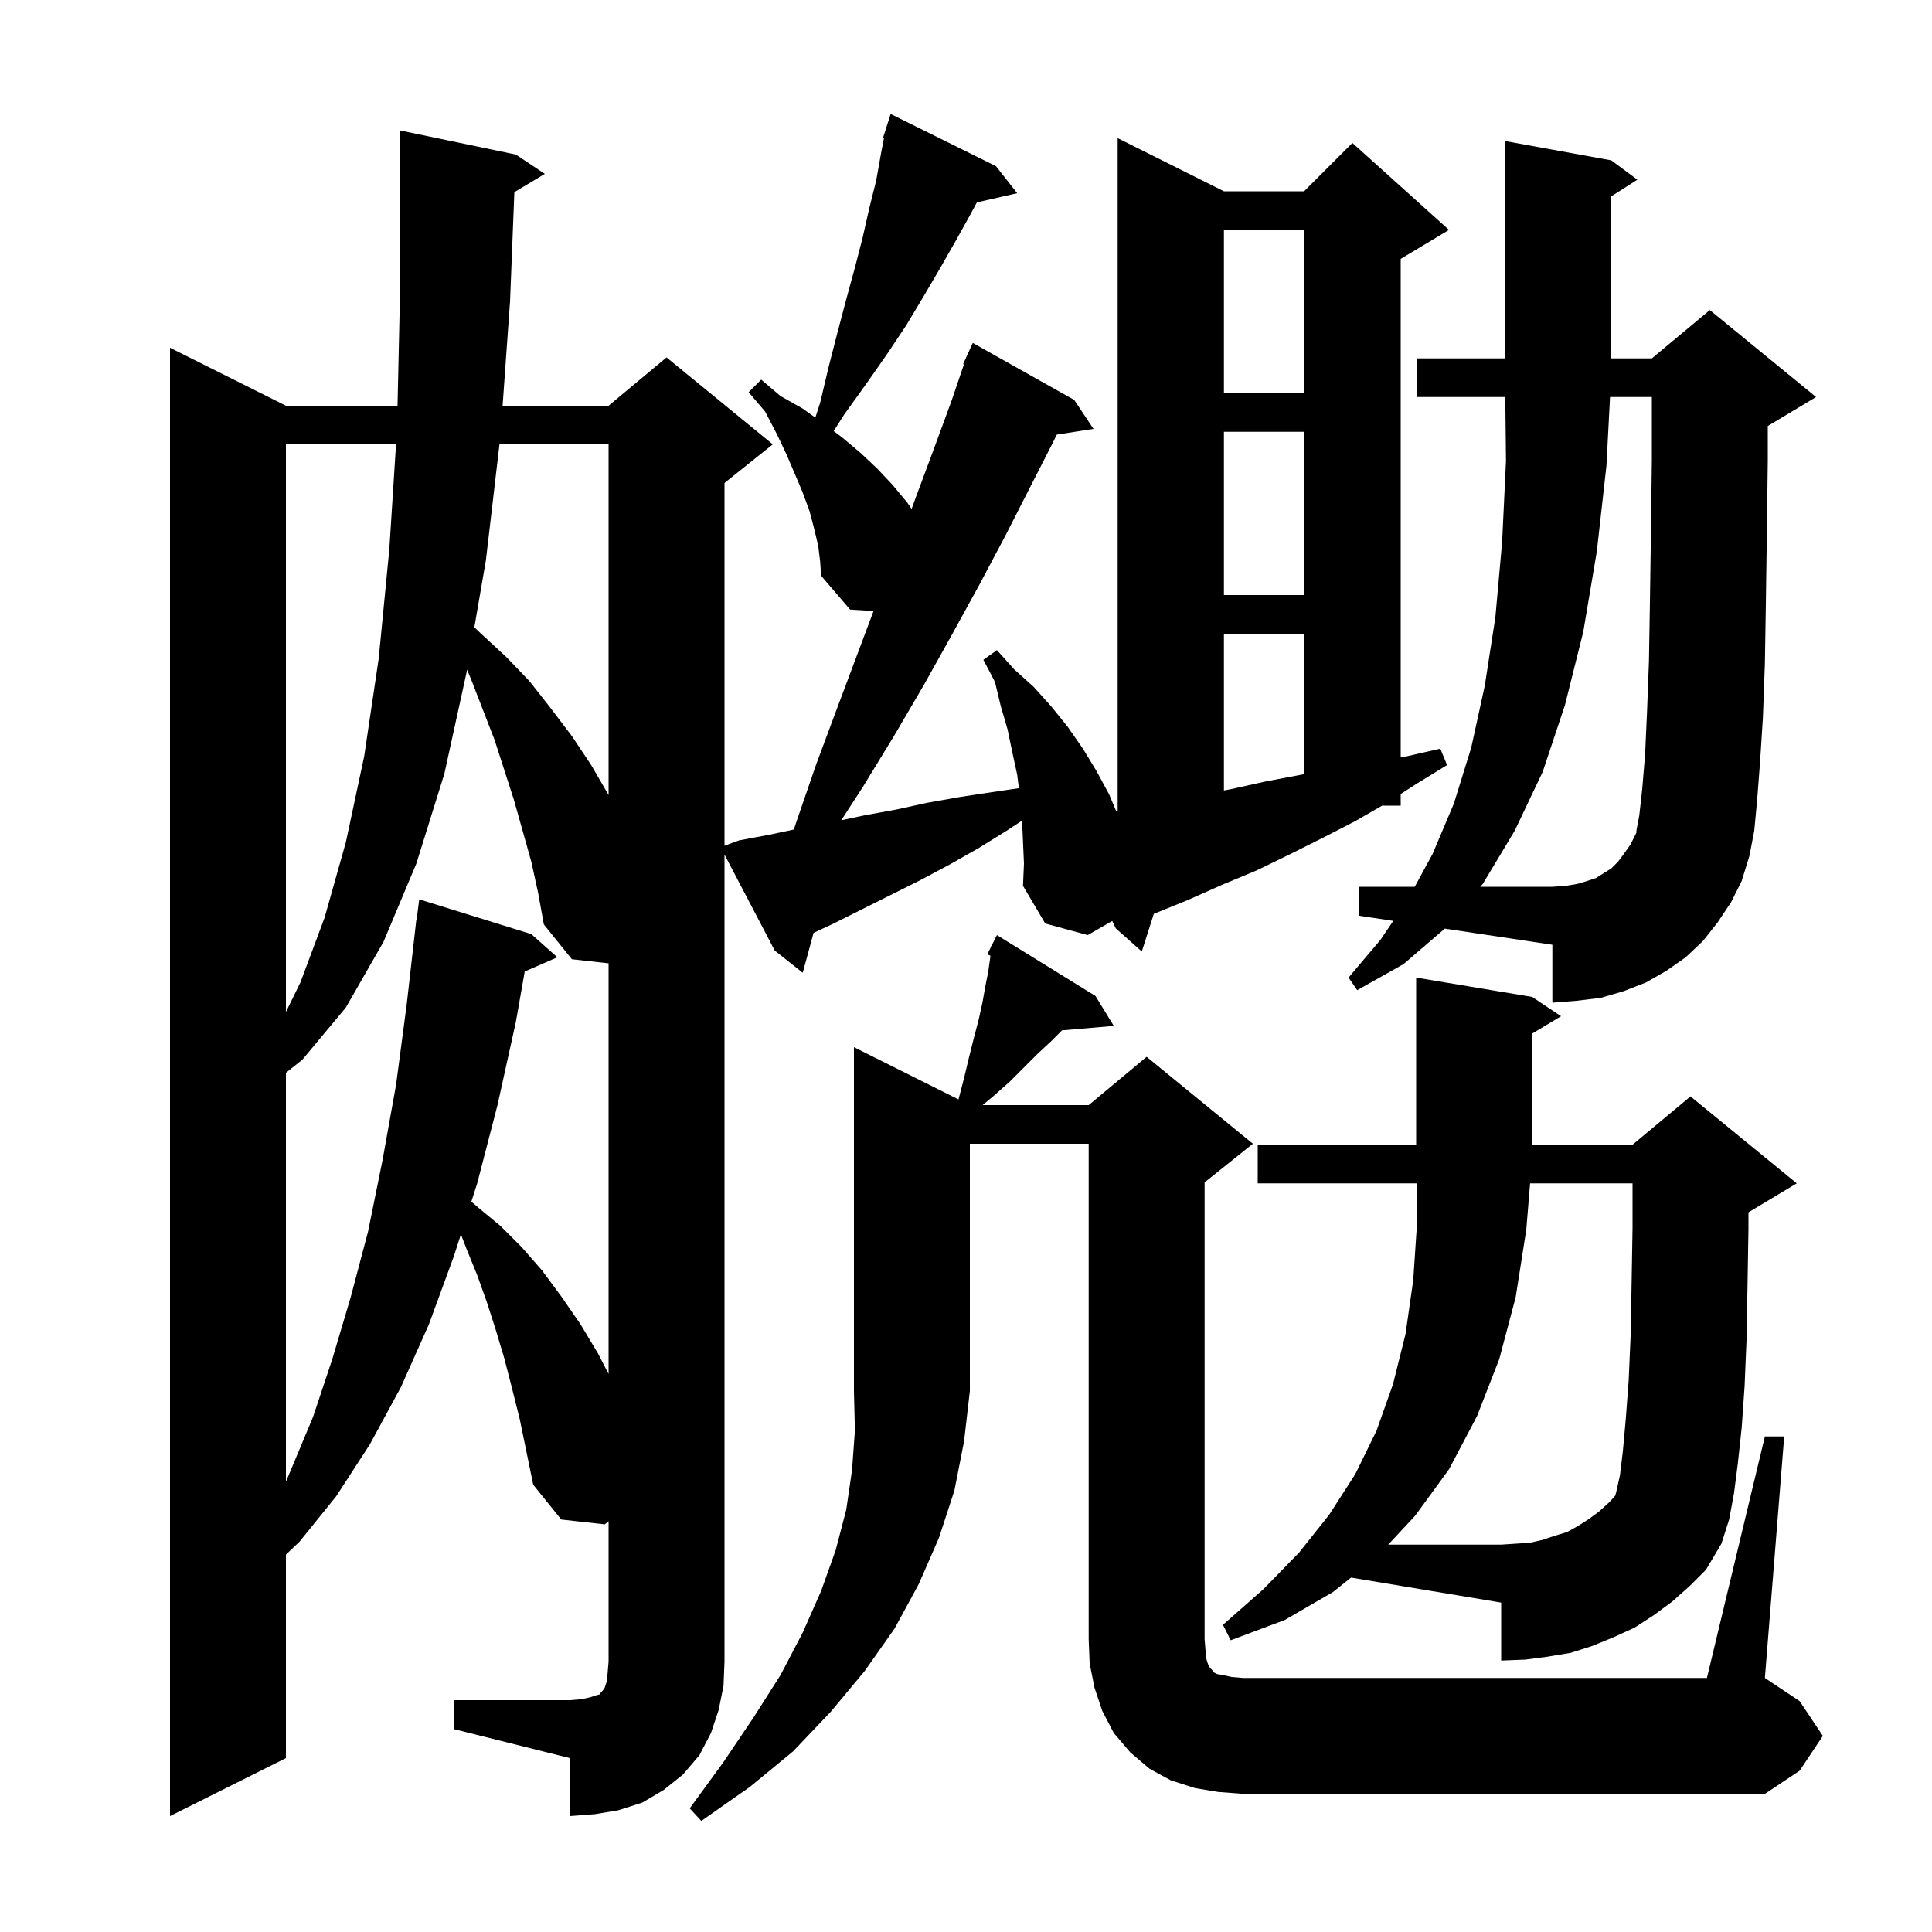 <svg xmlns="http://www.w3.org/2000/svg" xmlns:xlink="http://www.w3.org/1999/xlink" version="1.1" baseProfile="full" viewBox="0 0 200 200" width="200" height="200">
<g fill="black">
<path d="M 99.223 113.812 L 99.8 111.6 L 100.3 109.5 L 100.8 107.5 L 101.3 105.6 L 101.7 103.8 L 102.0 102.1 L 102.3 100.6 L 102.5 99.2 L 102.521 98.923 L 102.2 98.8 L 102.591 98.018 L 102.6 97.9 L 102.64 97.919 L 103.2 96.8 L 113.4 103.1 L 115.3 106.2 L 109.938 106.662 L 108.8 107.8 L 107.4 109.1 L 104.5 112.0 L 102.8 113.5 L 101.72 114.4 L 112.7 114.4 L 118.7 109.4 L 129.7 118.4 L 124.7 122.4 L 124.7 169.7 L 124.8 170.9 L 124.9 171.8 L 125.1 172.4 L 125.3 172.7 L 125.5 172.9 L 125.6 173.1 L 126.0 173.3 L 126.6 173.4 L 127.5 173.6 L 128.7 173.7 L 176.7 173.7 L 182.7 148.7 L 184.7 148.7 L 182.7 173.7 L 186.3 176.1 L 188.7 179.7 L 186.3 183.3 L 182.7 185.7 L 128.7 185.7 L 126.1 185.5 L 123.7 185.1 L 121.2 184.3 L 119.0 183.1 L 117.0 181.4 L 115.3 179.4 L 114.1 177.1 L 113.3 174.7 L 112.8 172.2 L 112.7 169.7 L 112.7 118.4 L 100.4 118.4 L 100.4 144.0 L 99.8 149.2 L 98.8 154.3 L 97.2 159.2 L 95.1 164.0 L 92.6 168.6 L 89.5 173.0 L 86.0 177.2 L 82.1 181.3 L 77.6 185.0 L 72.6 188.5 L 71.4 187.2 L 74.9 182.4 L 78.0 177.8 L 80.8 173.4 L 83.1 169.0 L 85.0 164.7 L 86.5 160.5 L 87.6 156.3 L 88.2 152.2 L 88.5 148.1 L 88.4 144.0 L 88.4 108.4 Z M 173.1 165.8 L 171.2 167.2 L 169.2 168.5 L 167.0 169.5 L 164.8 170.4 L 162.6 171.1 L 160.2 171.5 L 157.9 171.8 L 155.4 171.9 L 155.4 165.9 L 139.862 163.31 L 138.0 164.8 L 133.0 167.7 L 127.4 169.8 L 126.6 168.2 L 130.8 164.5 L 134.5 160.7 L 137.6 156.8 L 140.3 152.6 L 142.5 148.1 L 144.2 143.3 L 145.5 138.1 L 146.3 132.5 L 146.7 126.5 L 146.638 122.5 L 130.2 122.5 L 130.2 118.5 L 146.6 118.5 L 146.6 101.2 L 158.6 103.2 L 161.6 105.2 L 158.6 107.0 L 158.6 118.5 L 169.0 118.5 L 175.0 113.5 L 186.0 122.5 L 181.0 125.5 L 181.0 127.2 L 180.9 133.2 L 180.8 138.7 L 180.6 143.5 L 180.3 147.8 L 179.9 151.5 L 179.5 154.6 L 179.0 157.3 L 178.2 159.8 L 176.6 162.5 L 174.9 164.2 Z M 158.395 122.5 L 158.0 127.3 L 156.9 134.3 L 155.2 140.7 L 152.9 146.6 L 150.0 152.1 L 146.5 156.9 L 143.709 159.9 L 155.4 159.9 L 158.4 159.7 L 159.7 159.4 L 160.9 159.0 L 162.2 158.6 L 163.3 158.0 L 164.4 157.3 L 165.5 156.5 L 166.6 155.5 L 167.204 154.835 L 167.3 154.5 L 167.7 152.7 L 168.0 150.2 L 168.3 146.9 L 168.6 142.9 L 168.8 138.3 L 168.9 133.0 L 169.0 127.1 L 169.0 122.5 Z M 55.0 89.2 L 53.2 82.8 L 51.2 76.6 L 48.8 70.4 L 48.348 69.322 L 48.3 69.6 L 46.0 80.1 L 43.1 89.4 L 39.7 97.5 L 35.8 104.3 L 31.3 109.7 L 29.6 111.053 L 29.6 153.382 L 30.1 152.2 L 32.4 146.7 L 34.4 140.7 L 36.3 134.3 L 38.1 127.5 L 39.6 120.1 L 41.0 112.3 L 42.1 104.0 L 43.1 95.2 L 43.129 95.204 L 43.4 93.1 L 55.0 96.7 L 57.7 99.1 L 54.32 100.567 L 53.4 105.8 L 51.5 114.4 L 49.4 122.5 L 48.795 124.391 L 49.5 125.0 L 51.8 126.9 L 54.0 129.1 L 56.1 131.5 L 58.1 134.2 L 60.1 137.1 L 61.9 140.1 L 63.0 142.235 L 63.0 99.722 L 59.2 99.3 L 56.3 95.7 L 55.7 92.4 Z M 29.6 46.0 L 29.6 104.754 L 31.1 101.7 L 33.6 95.0 L 35.8 87.2 L 37.7 78.3 L 39.2 68.2 L 40.3 56.9 L 40.998 46.0 Z M 145.3 99.8 L 140.5 102.5 L 139.6 101.2 L 142.9 97.3 L 144.229 95.329 L 140.7 94.8 L 140.7 91.8 L 146.452 91.8 L 148.3 88.4 L 150.5 83.2 L 152.3 77.4 L 153.7 71.0 L 154.8 63.9 L 155.5 56.1 L 155.9 47.7 L 155.827 41.1 L 146.7 41.1 L 146.7 37.1 L 155.8 37.1 L 155.8 14.6 L 166.8 16.6 L 169.5 18.6 L 166.8 20.323 L 166.8 37.1 L 171.0 37.1 L 177.0 32.1 L 188.0 41.1 L 183.0 44.1 L 183.0 47.7 L 182.9 55.5 L 182.8 62.5 L 182.7 68.7 L 182.5 74.2 L 182.2 78.9 L 181.9 82.8 L 181.6 86.0 L 181.1 88.6 L 180.3 91.2 L 179.2 93.4 L 177.8 95.5 L 176.3 97.4 L 174.5 99.1 L 172.5 100.5 L 170.4 101.7 L 168.1 102.6 L 165.7 103.3 L 163.2 103.6 L 160.7 103.8 L 160.7 97.8 L 149.565 96.13 Z M 112.6 96.8 L 108.2 95.6 L 105.9 91.7 L 106.0 89.4 L 105.9 87.1 L 105.802 84.95 L 104.2 86.0 L 101.3 87.8 L 98.3 89.5 L 95.3 91.1 L 86.3 95.6 L 84.221 96.57 L 83.1 100.7 L 80.2 98.4 L 75.0 88.464 L 75.0 172.0 L 74.9 174.5 L 74.4 177.0 L 73.6 179.4 L 72.4 181.7 L 70.7 183.7 L 68.7 185.3 L 66.5 186.6 L 64.0 187.4 L 61.6 187.8 L 59.0 188.0 L 59.0 182.0 L 47.0 179.0 L 47.0 176.0 L 59.0 176.0 L 60.2 175.9 L 61.1 175.7 L 61.7 175.5 L 62.1 175.4 L 62.2 175.2 L 62.4 175.0 L 62.6 174.7 L 62.8 174.1 L 62.9 173.2 L 63.0 172.0 L 63.0 157.478 L 62.6 157.8 L 58.1 157.3 L 55.2 153.7 L 53.8 146.9 L 53.0 143.7 L 52.2 140.6 L 51.3 137.6 L 50.4 134.8 L 49.4 132.0 L 48.3 129.3 L 47.713 127.773 L 47.0 130.0 L 44.4 137.1 L 41.5 143.6 L 38.3 149.5 L 34.8 154.9 L 31.0 159.6 L 29.6 160.932 L 29.6 182.0 L 17.6 188.0 L 17.6 36.0 L 29.6 42.0 L 41.153 42.0 L 41.4 30.8 L 41.4 13.5 L 53.4 16.0 L 56.4 18.0 L 53.246 19.892 L 52.8 31.2 L 52.029 42.0 L 63.0 42.0 L 69.0 37.0 L 80.0 46.0 L 75.0 50.0 L 75.0 87.553 L 76.5 87.0 L 79.7 86.4 L 82.179 85.874 L 82.4 85.2 L 84.5 79.1 L 86.7 73.2 L 90.428 63.258 L 88.0 63.1 L 85.0 59.6 L 84.9 58.1 L 84.7 56.5 L 84.3 54.8 L 83.8 52.9 L 83.1 51.0 L 82.3 49.1 L 81.4 47.0 L 80.4 44.9 L 79.2 42.6 L 77.5 40.6 L 78.8 39.3 L 80.8 41.0 L 83.1 42.3 L 84.403 43.231 L 84.9 41.7 L 85.8 37.9 L 86.7 34.4 L 87.6 31.0 L 88.5 27.7 L 89.3 24.6 L 90.0 21.5 L 90.7 18.7 L 91.2 15.9 L 91.503 14.325 L 91.4 14.3 L 91.67 13.457 L 91.7 13.3 L 91.718 13.306 L 92.2 11.8 L 103.1 17.2 L 105.3 20.0 L 101.126 20.952 L 100.4 22.3 L 98.9 25.0 L 97.3 27.8 L 95.6 30.7 L 93.8 33.7 L 91.8 36.7 L 89.7 39.7 L 87.4 42.9 L 86.302 44.626 L 87.2 45.3 L 89.1 46.9 L 90.8 48.5 L 92.4 50.2 L 93.9 52.0 L 94.368 52.683 L 94.8 51.5 L 96.7 46.4 L 98.5 41.5 L 99.784 37.727 L 99.7 37.7 L 100.073 36.88 L 100.1 36.8 L 100.108 36.803 L 100.7 35.5 L 111.2 41.4 L 113.2 44.4 L 109.406 44.989 L 108.9 46.0 L 106.5 50.7 L 104.0 55.6 L 101.4 60.5 L 98.6 65.6 L 95.7 70.8 L 92.6 76.1 L 89.3 81.5 L 87.089 84.911 L 89.5 84.4 L 92.8 83.8 L 96.0 83.1 L 99.4 82.5 L 102.7 82.0 L 105.474 81.592 L 105.3 80.2 L 104.8 77.9 L 104.3 75.5 L 103.6 73.1 L 103.0 70.6 L 101.8 68.3 L 103.2 67.3 L 105.0 69.3 L 107.0 71.1 L 108.8 73.1 L 110.5 75.2 L 112.1 77.5 L 113.5 79.8 L 114.8 82.2 L 115.56 83.997 L 115.7 83.972 L 115.7 14.3 L 126.7 19.8 L 135.0 19.8 L 140.0 14.8 L 150.0 23.8 L 145.0 26.8 L 145.0 78.383 L 145.6 78.3 L 149.1 77.5 L 149.8 79.2 L 146.7 81.1 L 145.0 82.197 L 145.0 83.4 L 143.079 83.4 L 140.3 85.0 L 137.0 86.7 L 133.6 88.4 L 130.1 90.1 L 126.5 91.6 L 122.9 93.2 L 119.443 94.601 L 118.2 98.5 L 115.5 96.1 L 115.14 95.339 Z M 51.706 46.0 L 50.3 58.0 L 49.105 64.933 L 49.8 65.6 L 52.4 68.0 L 54.8 70.5 L 57.0 73.3 L 59.2 76.2 L 61.2 79.2 L 63.0 82.3 L 63.0 46.0 Z M 126.7 65.6 L 126.7 81.829 L 127.4 81.7 L 131.0 80.9 L 134.7 80.2 L 135.0 80.142 L 135.0 65.6 Z M 126.7 44.7 L 126.7 61.6 L 135.0 61.6 L 135.0 44.7 Z M 126.7 23.8 L 126.7 40.7 L 135.0 40.7 L 135.0 23.8 Z M 169.7 84.4 L 170.0 81.7 L 170.3 78.1 L 170.5 73.7 L 170.7 68.4 L 170.8 62.3 L 170.9 55.4 L 171.0 47.6 L 171.0 41.1 L 166.67 41.1 L 166.3 48.2 L 165.3 57.1 L 163.9 65.4 L 162.0 73.0 L 159.7 79.9 L 156.8 86.0 L 153.5 91.5 L 153.246 91.8 L 160.7 91.8 L 162.1 91.7 L 163.3 91.5 L 164.3 91.2 L 165.2 90.9 L 166.8 89.9 L 167.5 89.2 L 168.1 88.4 L 168.8 87.4 L 169.4 86.2 L 169.4 86.0 Z " />
</g>
</svg>
